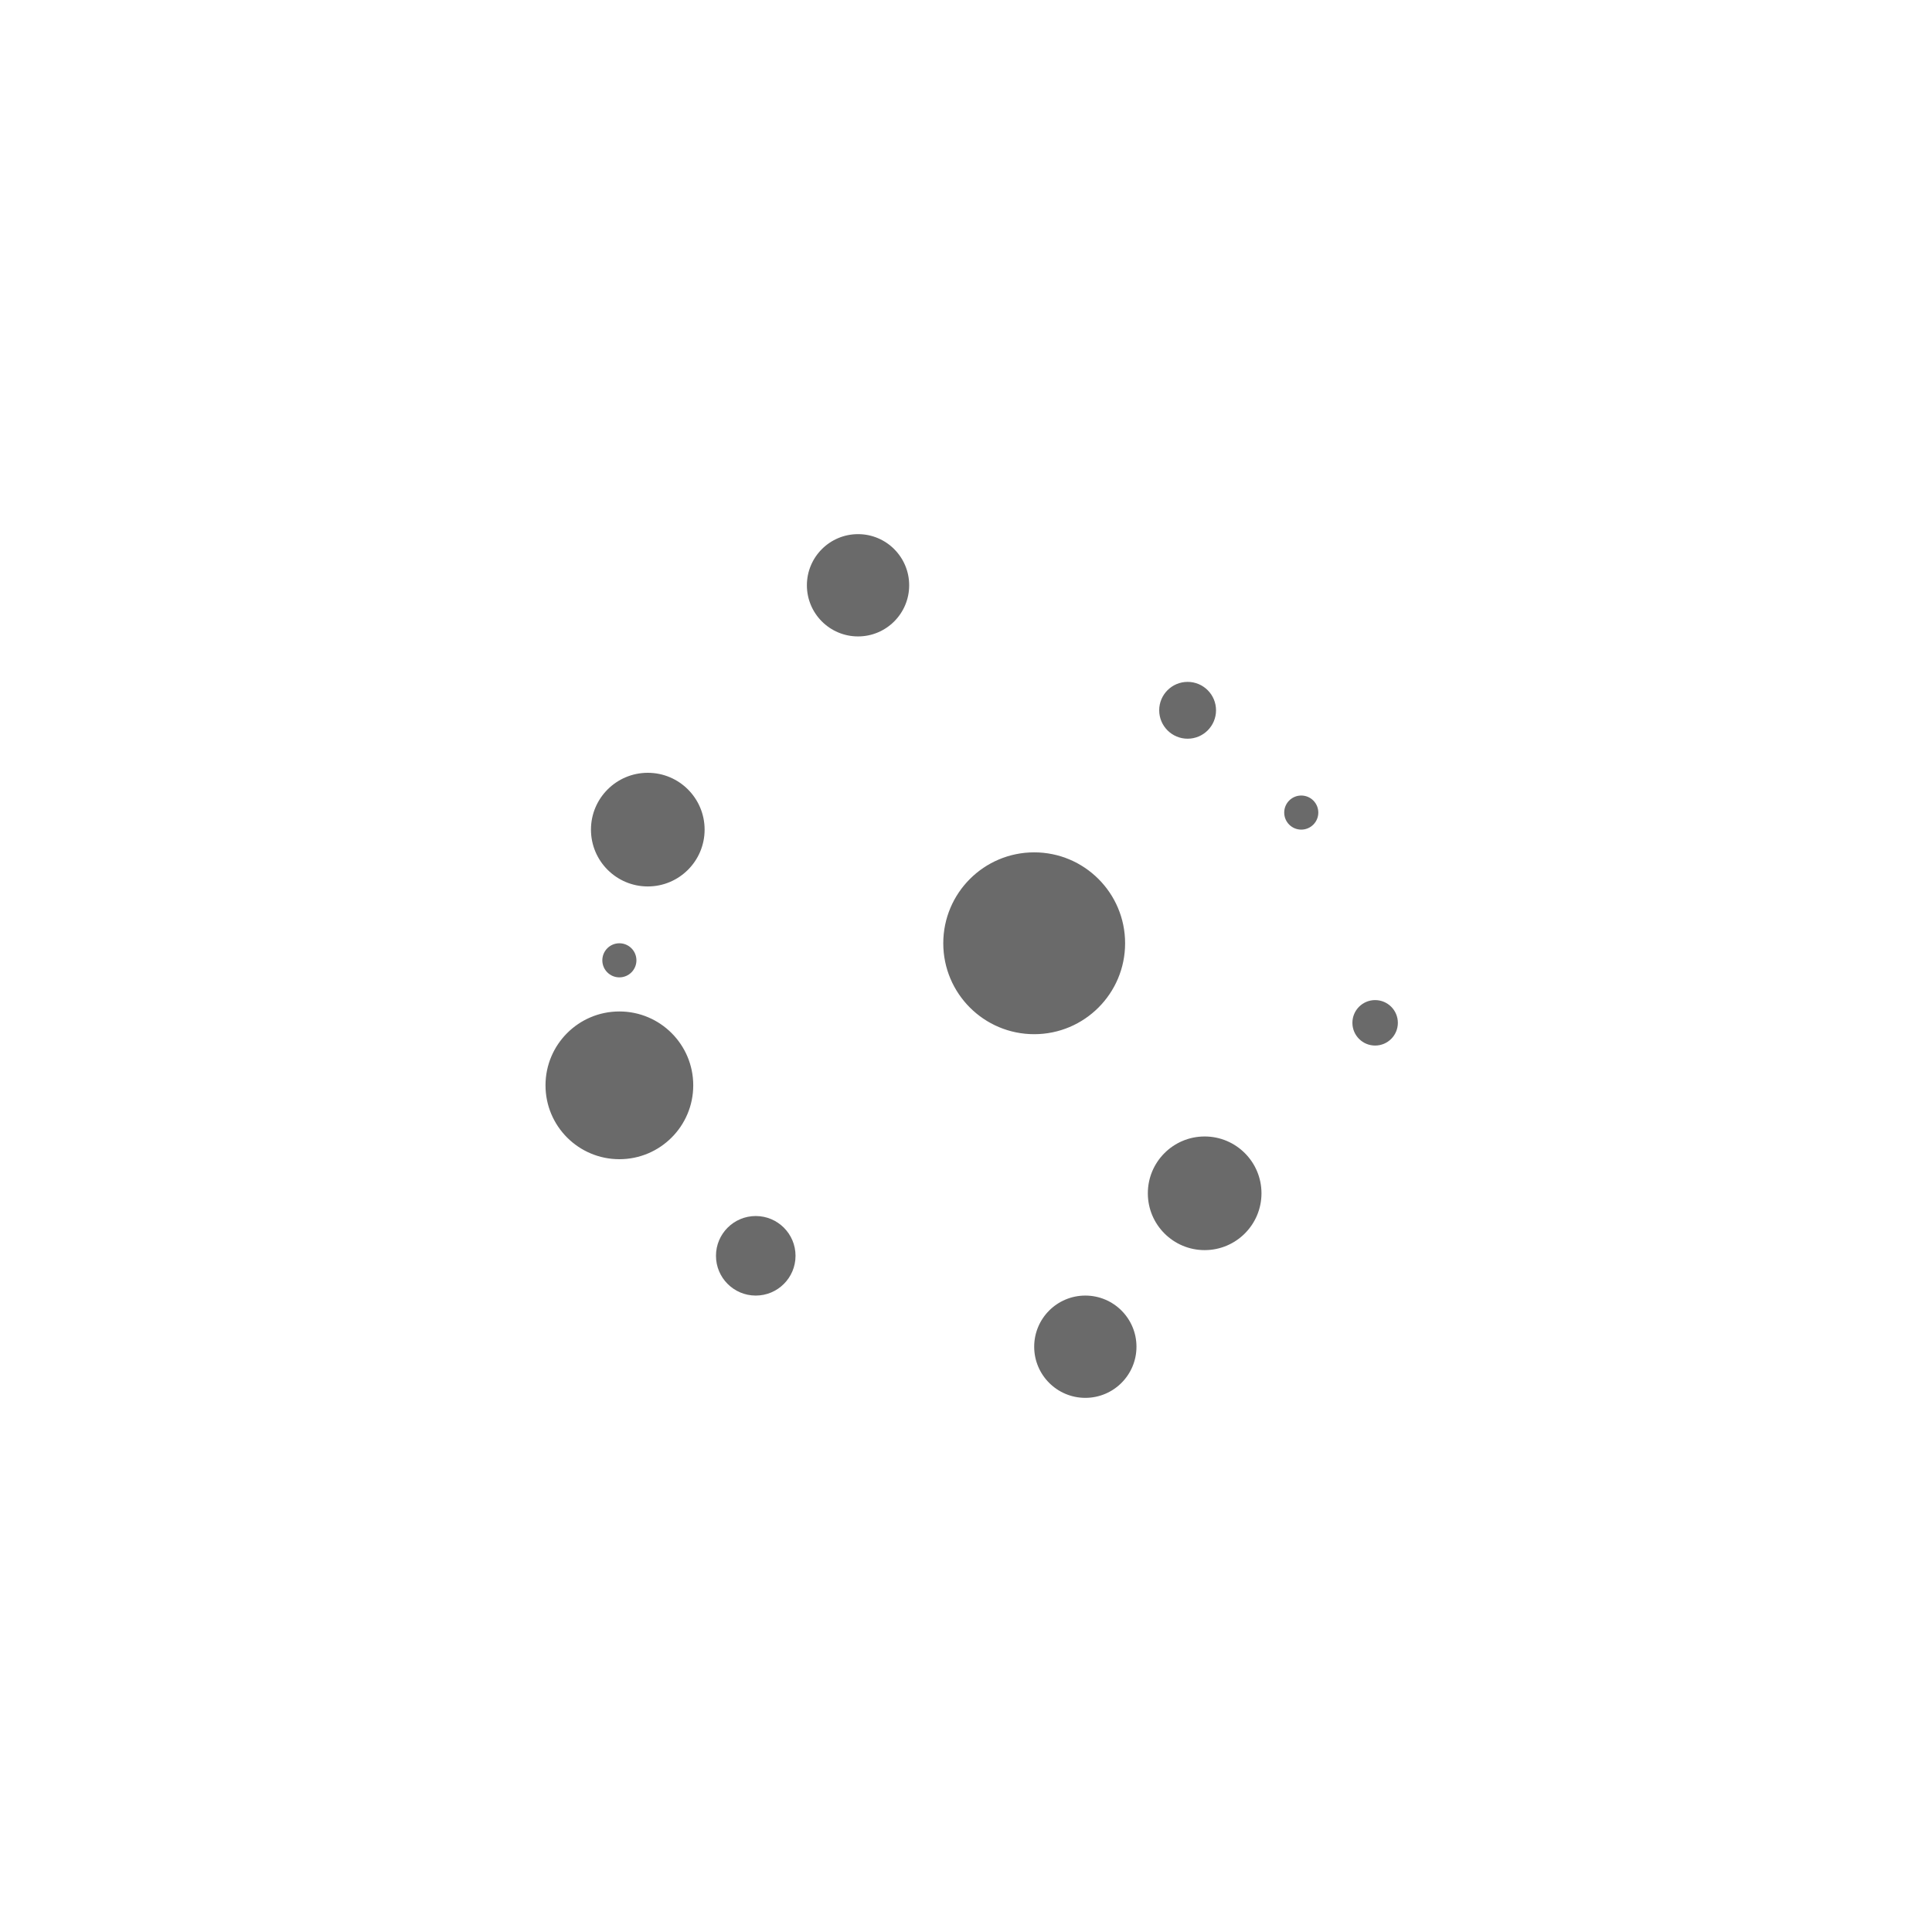 <?xml version="1.0" encoding="UTF-8"?>
<svg width="170px" height="170px" viewBox="0 0 170 170" version="1.1" xmlns="http://www.w3.org/2000/svg" xmlns:xlink="http://www.w3.org/1999/xlink">
    <!-- Generator: Sketch 52.2 (67145) - http://www.bohemiancoding.com/sketch -->
    <title>Btn/xmoma/Pressed/01</title>
    <desc>Created with Sketch.</desc>
    <g id="Make" stroke="none" stroke-width="1" fill="none" fill-rule="evenodd">
        <g id="Btn/xmoma/Pressed/01">
            <rect id="Rectangle" fill="#D8D8D8" opacity="0.01" x="0" y="0" width="170" height="170"></rect>
            <path d="M75.5,56 C73.015,56 71,53.985 71,51.5 C71,49.015 73.015,47 75.5,47 C77.985,47 80,49.015 80,51.5 C80,53.985 77.985,56 75.5,56 Z M57,78 C54.239,78 52,75.761 52,73 C52,70.239 54.239,68 57,68 C59.761,68 62,70.239 62,73 C62,75.761 59.761,78 57,78 Z M91,91 C86.582,91 83,87.418 83,83 C83,78.582 86.582,75 91,75 C95.418,75 99,78.582 99,83 C99,87.418 95.418,91 91,91 Z M54.5,102 C50.91,102 48,99.09 48,95.5 C48,91.91 50.91,89 54.5,89 C58.09,89 61,91.91 61,95.5 C61,99.09 58.09,102 54.5,102 Z M66.5,114 C64.567,114 63,112.433 63,110.5 C63,108.567 64.567,107 66.5,107 C68.433,107 70,108.567 70,110.5 C70,112.433 68.433,114 66.5,114 Z M95.5,123 C93.015,123 91,120.985 91,118.5 C91,116.015 93.015,114 95.5,114 C97.985,114 100,116.015 100,118.5 C100,120.985 97.985,123 95.5,123 Z M106,110 C103.239,110 101,107.761 101,105 C101,102.239 103.239,100 106,100 C108.761,100 111,102.239 111,105 C111,107.761 108.761,110 106,110 Z M121,92 C119.895,92 119,91.105 119,90 C119,88.895 119.895,88 121,88 C122.105,88 123,88.895 123,90 C123,91.105 122.105,92 121,92 Z M104.5,65 C103.119,65 102,63.881 102,62.5 C102,61.119 103.119,60 104.5,60 C105.881,60 107,61.119 107,62.5 C107,63.881 105.881,65 104.5,65 Z M114.5,73 C113.672,73 113,72.328 113,71.5 C113,70.672 113.672,70 114.5,70 C115.328,70 116,70.672 116,71.5 C116,72.328 115.328,73 114.5,73 Z M54.5,86 C53.672,86 53,85.328 53,84.5 C53,83.672 53.672,83 54.5,83 C55.328,83 56,83.672 56,84.5 C56,85.328 55.328,86 54.5,86 Z" id="Oval-2" fill="#6A6A6A"></path>
        </g>
    </g>
</svg>